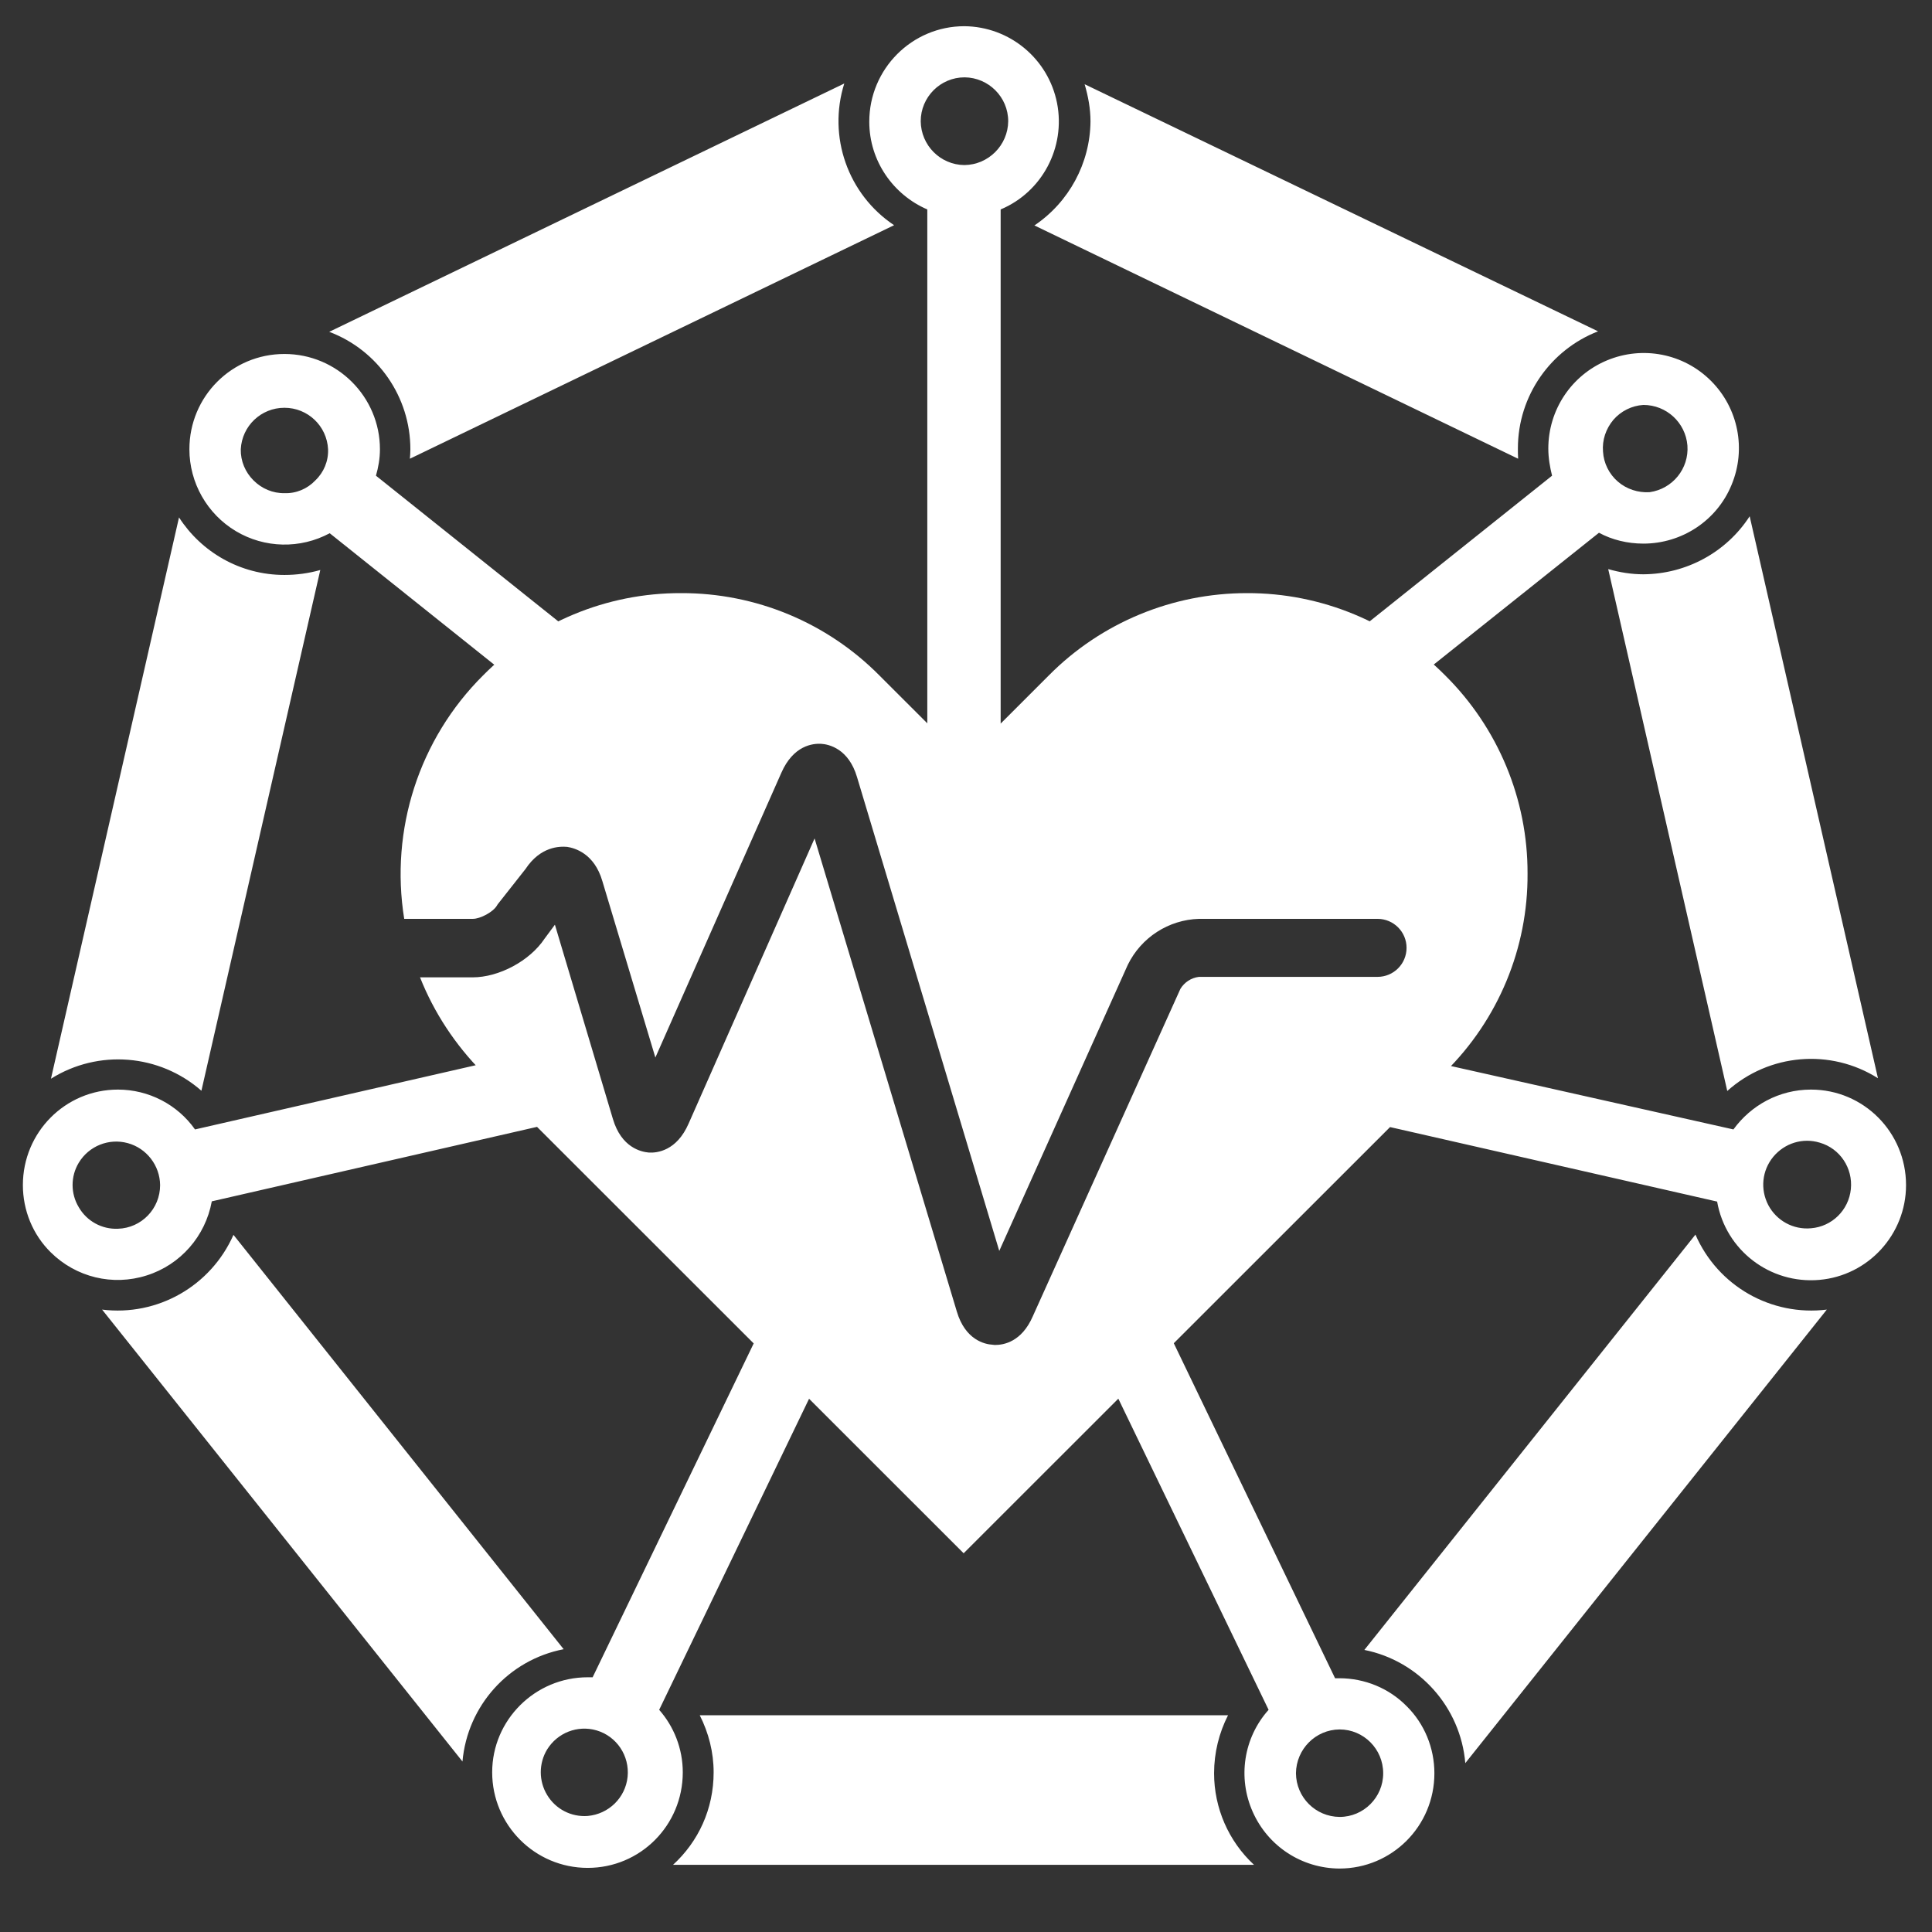 <?xml version="1.0" encoding="UTF-8"?>
<svg xmlns="http://www.w3.org/2000/svg" xmlns:xlink="http://www.w3.org/1999/xlink" width="32" height="32" viewBox="0 0 32 32">
<rect x="0" y="0" width="32" height="32" fill="#333333" stroke="none"/>
<path fill-rule="nonzero" fill="rgb(100%, 100%, 100%)" fill-opacity="1" d="M 23.938 11.188 C 23.07 10.312 21.887 9.82 20.652 9.824 C 19.422 9.824 18.238 10.312 17.371 11.188 L 15.969 12.59 L 14.566 11.188 C 13.699 10.312 12.516 9.82 11.281 9.824 C 10.047 9.82 8.867 10.312 8 11.188 C 6.941 12.242 6.457 13.742 6.695 15.219 L 7.832 15.219 C 7.957 15.219 8.168 15.105 8.23 15 L 8.242 14.98 L 8.703 14.395 C 8.953 14.016 9.273 14.016 9.395 14.027 C 9.523 14.047 9.844 14.137 9.977 14.594 L 10.855 17.516 L 12.941 12.801 C 13.141 12.344 13.465 12.312 13.602 12.32 C 13.727 12.328 14.055 12.398 14.195 12.871 L 16.551 20.719 L 18.68 15.98 C 18.902 15.527 19.355 15.234 19.859 15.219 L 22.816 15.219 C 23.082 15.219 23.297 15.434 23.297 15.699 C 23.297 15.965 23.082 16.18 22.816 16.18 L 19.859 16.18 C 19.73 16.195 19.617 16.27 19.551 16.379 L 17.105 21.805 C 16.922 22.223 16.629 22.277 16.48 22.277 C 16.469 22.277 16.453 22.273 16.441 22.273 C 16.312 22.266 15.988 22.195 15.848 21.723 L 13.492 13.887 L 11.406 18.609 C 11.207 19.066 10.879 19.098 10.746 19.09 C 10.617 19.078 10.293 19.008 10.152 18.535 L 9.191 15.316 L 9.02 15.547 C 8.773 15.918 8.262 16.188 7.828 16.188 L 6.957 16.188 C 7.188 16.77 7.539 17.305 7.992 17.762 L 15.961 25.727 L 23.938 17.754 C 24.816 16.887 25.309 15.703 25.301 14.469 C 25.305 13.238 24.812 12.055 23.938 11.188 M 9.816 27.781 L 9.734 27.781 C 8.863 27.781 8.152 28.488 8.152 29.355 C 8.152 30.227 8.859 30.938 9.734 30.938 C 10.605 30.938 11.309 30.234 11.309 29.355 C 11.309 28.961 11.16 28.594 10.918 28.32 L 13.922 22.086 C 13.543 21.934 13.211 21.672 12.859 21.473 Z M 9.734 30.078 C 9.461 30.098 9.203 29.965 9.062 29.73 C 8.922 29.5 8.922 29.207 9.062 28.977 C 9.234 28.699 9.566 28.57 9.879 28.66 C 10.215 28.758 10.43 29.082 10.395 29.43 C 10.359 29.777 10.082 30.047 9.734 30.078 M 3.23 18.707 C 2.938 18.293 2.461 18.047 1.953 18.047 C 1.082 18.047 0.379 18.754 0.379 19.629 C 0.379 20.047 0.543 20.449 0.84 20.742 C 1.258 21.156 1.867 21.305 2.43 21.125 C 2.988 20.949 3.402 20.477 3.508 19.898 L 9.102 18.617 C 8.984 18.227 8.723 17.875 8.66 17.465 Z M 1.953 20.352 C 1.688 20.363 1.438 20.227 1.305 19.996 C 1.168 19.77 1.168 19.484 1.305 19.258 C 1.473 18.98 1.805 18.848 2.117 18.934 C 2.43 19.02 2.648 19.305 2.652 19.629 C 2.652 20.02 2.344 20.34 1.953 20.352 M 20.109 29.371 C 20.109 29.031 20.191 28.703 20.34 28.41 L 11.59 28.41 C 11.738 28.703 11.82 29.023 11.82 29.355 C 11.82 29.965 11.566 30.504 11.148 30.887 L 20.77 30.887 C 20.348 30.496 20.109 29.945 20.109 29.371 M 6.797 7.441 C 6.797 7.496 6.793 7.547 6.789 7.598 L 14.809 3.73 C 14.043 3.219 13.707 2.262 13.984 1.383 L 5.453 5.496 C 6.262 5.801 6.797 6.578 6.797 7.441 M 17.133 3.734 L 25.145 7.598 C 25.141 7.535 25.141 7.477 25.141 7.43 C 25.141 6.547 25.691 5.789 26.469 5.488 L 17.965 1.395 C 18.023 1.594 18.062 1.797 18.062 2.012 C 18.055 2.703 17.707 3.348 17.133 3.734 M 27.219 9.512 C 27.02 9.512 26.824 9.48 26.637 9.426 L 28.609 18.07 C 29.301 17.449 30.32 17.363 31.105 17.859 L 28.98 8.551 C 28.594 9.148 27.93 9.508 27.219 9.512 M 21.012 28.32 C 20.598 28.781 20.496 29.445 20.75 30.012 C 21.004 30.582 21.562 30.945 22.184 30.949 C 23.055 30.949 23.758 30.246 23.758 29.371 C 23.758 28.953 23.594 28.551 23.297 28.258 C 23.004 27.961 22.602 27.797 22.184 27.797 L 22.113 27.797 L 19.117 21.574 C 18.766 21.773 18.418 22.004 18.035 22.156 Z M 22.188 28.645 C 22.586 28.645 22.91 28.969 22.91 29.371 C 22.91 29.77 22.586 30.094 22.188 30.094 C 21.789 30.09 21.469 29.77 21.465 29.371 C 21.469 28.973 21.789 28.648 22.188 28.645 M 28.082 20.449 L 22.598 27.328 C 23.5 27.508 24.191 28.27 24.27 29.203 L 30.258 21.691 C 29.336 21.805 28.453 21.301 28.082 20.449 M 6.227 7.879 C 6.266 7.742 6.293 7.598 6.293 7.441 C 6.293 6.574 5.586 5.863 4.711 5.863 C 3.84 5.863 3.137 6.566 3.137 7.441 C 3.137 7.996 3.43 8.512 3.906 8.797 C 4.383 9.082 4.973 9.094 5.461 8.832 L 8.57 11.316 C 8.805 10.98 9.07 10.664 9.336 10.363 Z M 4.711 8.168 C 4.52 8.172 4.336 8.094 4.199 7.957 C 4.062 7.82 3.984 7.637 3.988 7.441 C 4.008 7.055 4.324 6.754 4.711 6.754 C 5.098 6.754 5.414 7.055 5.434 7.441 C 5.441 7.637 5.363 7.824 5.223 7.957 C 5.09 8.098 4.902 8.176 4.711 8.168 M 3.336 18.066 L 5.305 9.441 C 5.113 9.496 4.91 9.523 4.711 9.523 C 3.98 9.523 3.336 9.145 2.965 8.57 L 0.844 17.867 C 1.629 17.375 2.641 17.457 3.336 18.066 M 9.336 27.316 L 3.867 20.453 C 3.492 21.301 2.609 21.805 1.691 21.691 L 7.66 29.176 C 7.742 28.25 8.426 27.492 9.336 27.316 M 16.574 12.664 L 16.574 3.469 C 17.262 3.18 17.652 2.441 17.508 1.707 C 17.363 0.973 16.723 0.441 15.973 0.434 C 15.105 0.434 14.398 1.141 14.398 2.016 C 14.398 2.668 14.797 3.227 15.359 3.469 L 15.359 12.672 C 15.57 12.66 15.781 12.652 15.992 12.652 C 16.188 12.645 16.383 12.652 16.574 12.664 M 15.25 2.008 C 15.25 1.609 15.574 1.281 15.977 1.281 C 16.375 1.285 16.699 1.609 16.699 2.008 C 16.695 2.406 16.371 2.73 15.973 2.734 C 15.574 2.73 15.254 2.406 15.25 2.008 M 29.996 18.047 C 29.465 18.047 29 18.309 28.711 18.707 L 23.23 17.477 C 23.168 17.883 22.777 18.203 22.664 18.586 L 28.441 19.902 C 28.582 20.707 29.316 21.27 30.133 21.199 C 30.945 21.129 31.57 20.445 31.57 19.629 C 31.57 18.754 30.867 18.047 29.996 18.047 M 29.996 20.344 C 29.703 20.371 29.426 20.219 29.289 19.961 C 29.152 19.699 29.184 19.387 29.371 19.16 C 29.559 18.934 29.859 18.84 30.141 18.926 C 30.477 19.023 30.691 19.348 30.656 19.695 C 30.621 20.043 30.344 20.316 29.996 20.344 M 26.484 8.824 C 26.699 8.941 26.957 9.004 27.219 9.004 C 27.859 9.004 28.438 8.621 28.68 8.031 C 28.926 7.441 28.793 6.762 28.34 6.309 C 27.887 5.855 27.207 5.723 26.617 5.969 C 26.027 6.215 25.645 6.789 25.645 7.43 C 25.645 7.586 25.672 7.738 25.707 7.879 L 22.469 10.465 C 22.746 10.766 23.125 10.988 23.355 11.32 Z M 27.219 6.707 C 27.602 6.707 27.918 7 27.949 7.379 C 27.977 7.762 27.703 8.098 27.324 8.152 C 27.133 8.164 26.941 8.102 26.797 7.977 C 26.652 7.852 26.562 7.672 26.551 7.48 C 26.535 7.289 26.598 7.102 26.723 6.953 C 26.848 6.809 27.027 6.719 27.219 6.707 M 27.219 6.707 "/>
</svg>
